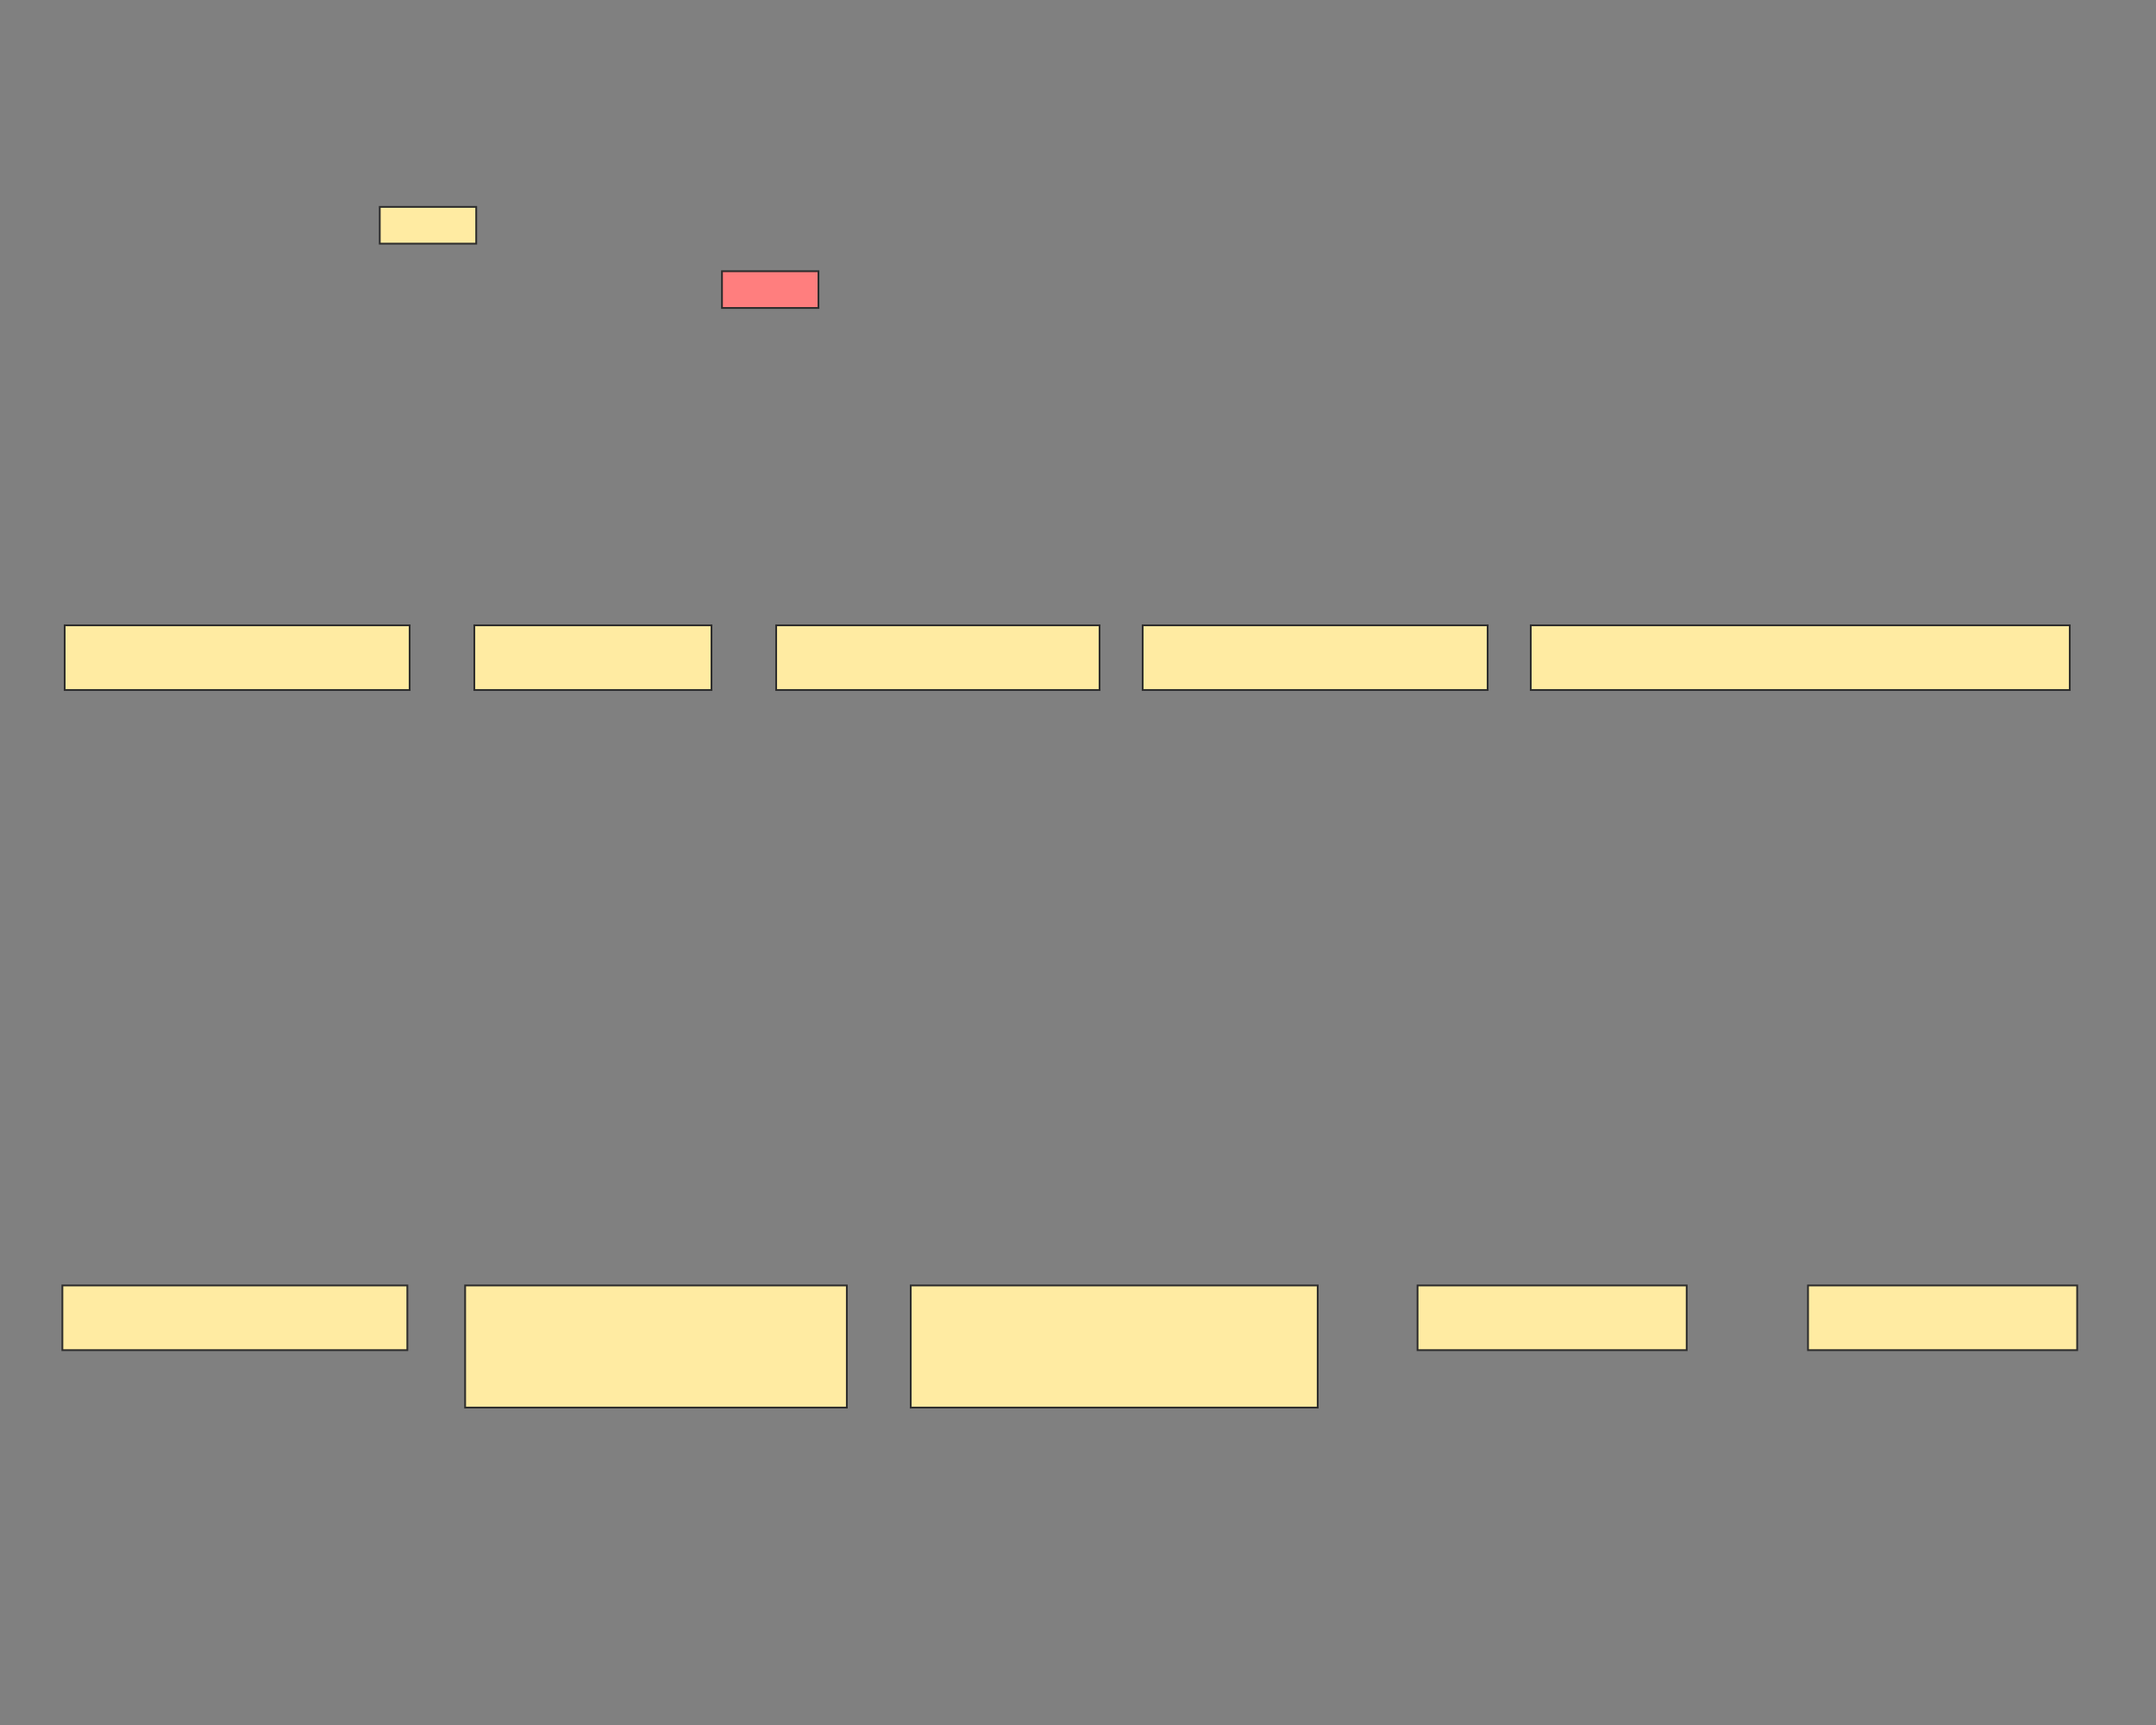 <svg xmlns="http://www.w3.org/2000/svg" width="1200" height="960">
 <rect width="100%" height="100%" fill="#808080" stroke="none"/>
 <!-- Created with Image Occlusion Enhanced -->
 <g>
  <title>Labels</title>
 </g>
 <g>
  <title>Masks</title>
  <rect id="d6cbb1a832eb47fdae241904835a8d13-ao-1" height="36" width="192" y="348" x="36" stroke="#2D2D2D" fill="#FFEBA2"/>
  <rect stroke="#2D2D2D" id="d6cbb1a832eb47fdae241904835a8d13-ao-2" height="36" width="132" y="348" x="264" fill="#FFEBA2"/>
  <rect stroke="#2D2D2D" id="d6cbb1a832eb47fdae241904835a8d13-ao-3" height="36" width="180" y="348" x="432" fill="#FFEBA2"/>
  <rect stroke="#2D2D2D" id="d6cbb1a832eb47fdae241904835a8d13-ao-4" height="36" width="192" y="348" x="636" fill="#FFEBA2"/>
  <rect stroke="#2D2D2D" id="d6cbb1a832eb47fdae241904835a8d13-ao-5" height="36" width="300" y="348" x="852" fill="#FFEBA2"/>
  <rect stroke="#2D2D2D" id="d6cbb1a832eb47fdae241904835a8d13-ao-6" height="36" width="192" y="715.381" x="34.722" fill="#FFEBA2"/>
  <rect stroke="#2D2D2D" id="d6cbb1a832eb47fdae241904835a8d13-ao-7" height="67.96" width="212.455" y="715.381" x="258.886" fill="#FFEBA2"/>
  <rect stroke="#2D2D2D" id="d6cbb1a832eb47fdae241904835a8d13-ao-8" height="67.96" width="226.517" y="715.381" x="506.898" fill="#FFEBA2"/>
  <rect stroke="#2D2D2D" id="d6cbb1a832eb47fdae241904835a8d13-ao-9" height="36" width="149.812" y="715.381" x="788.983" fill="#FFEBA2"/>
  <rect id="d6cbb1a832eb47fdae241904835a8d13-ao-10" stroke="#2D2D2D" height="36" width="149.812" y="715.381" x="1006.312" fill="#FFEBA2"/>
  <rect id="d6cbb1a832eb47fdae241904835a8d13-ao-11" height="20.455" width="53.693" y="115.142" x="211.364" stroke-linecap="null" stroke-linejoin="null" stroke-dasharray="null" stroke="#2D2D2D" fill="#FFEBA2"/>
  <rect id="d6cbb1a832eb47fdae241904835a8d13-ao-12" height="20.455" width="53.693" y="150.937" x="401.847" stroke-linecap="null" stroke-linejoin="null" stroke-dasharray="null" stroke="#2D2D2D" fill="#FF7E7E" class="qshape"/>
 </g>
</svg>